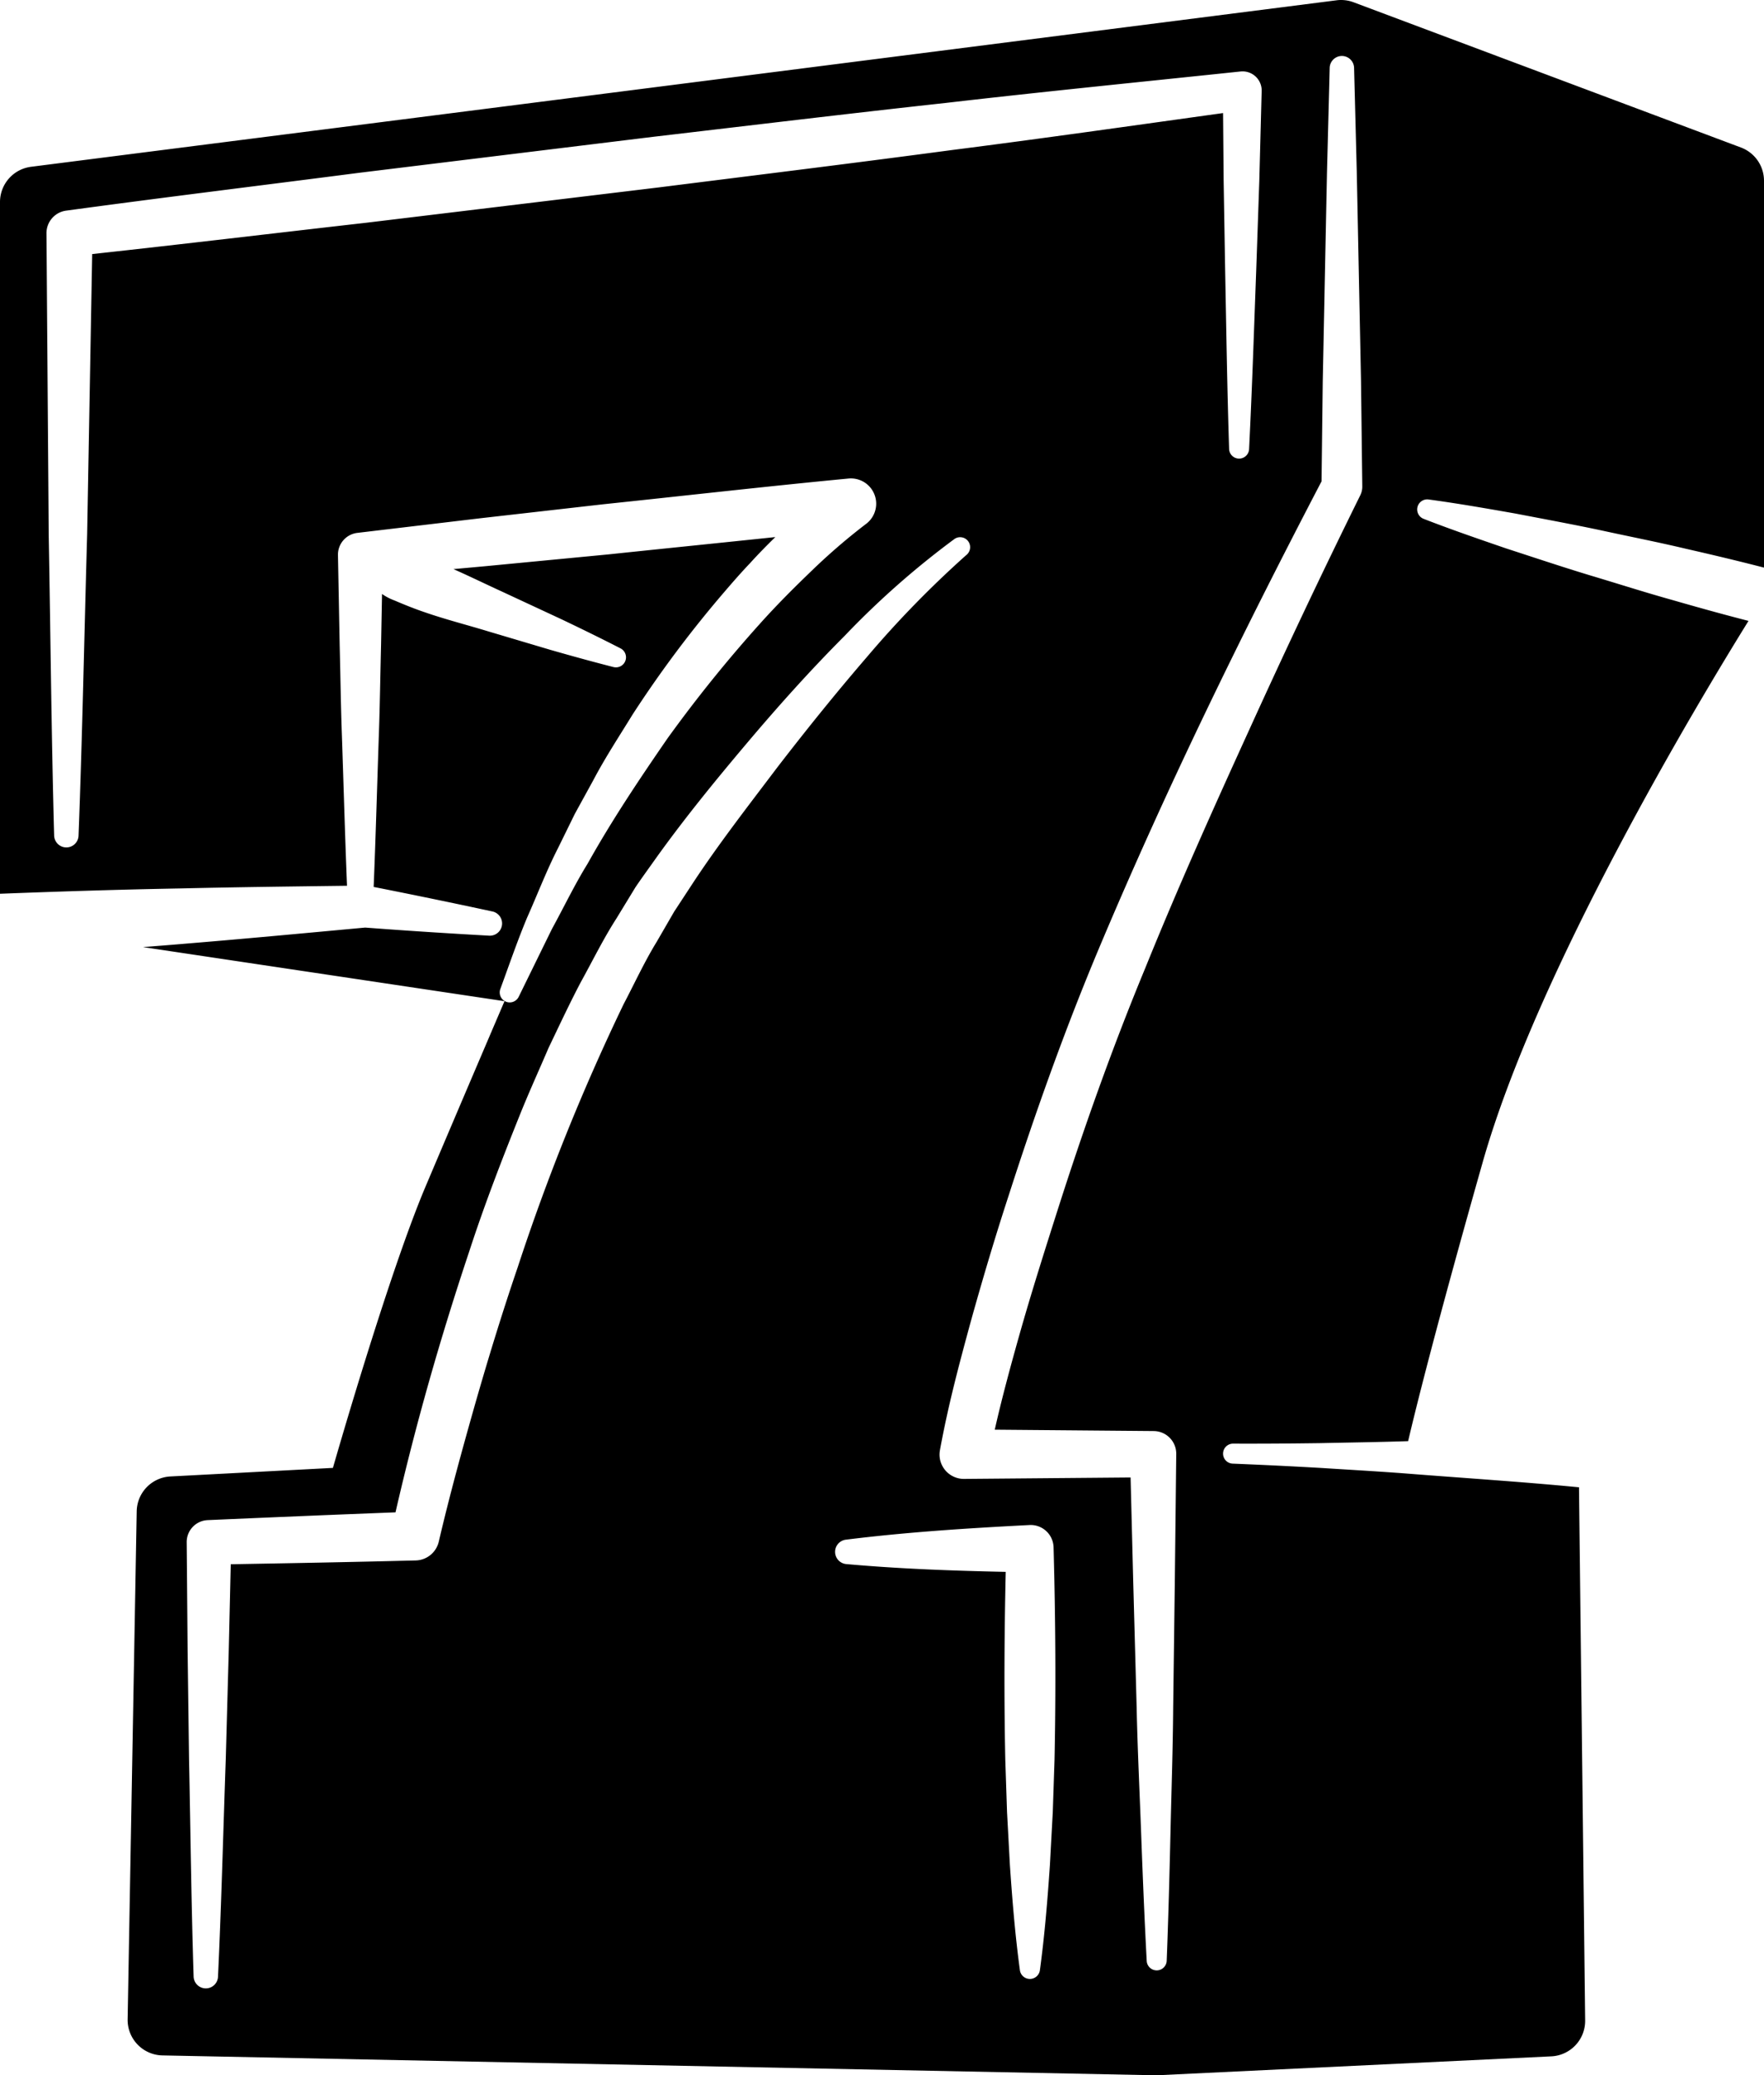 <svg xmlns="http://www.w3.org/2000/svg" viewBox="0 0 139.307 163.904"><title>icon-typeface-design</title><g id="Layer_2" data-name="Layer 2"><g id="Layer_1-2" data-name="Layer 1"><path d="M112.82,39.449c2.292.308,4.56.707,6.829,1.105,2.259.435,4.524.851,6.772,1.328,2.245.491,4.503.931,6.737,1.463,2.057.468,4.108.956,6.149,1.485V14.278a2.807,2.807,0,0,0-1.821-2.628L106.893.179a2.809,2.809,0,0,0-1.341-.156l-103.1,13.15A2.807,2.807,0,0,0,0,15.956V70.588c4.761-.184,9.522-.334,14.287-.421,4.371-.102,8.744-.154,13.117-.211-.16-3.957-.268-7.914-.404-11.871-.086-2.374-.115-4.748-.175-7.123l-.135-7.122a1.732,1.732,0,0,1,1.519-1.752l.065-.008,9.675-1.15,9.68-1.102c6.46-.677,12.913-1.416,19.378-2.034a1.996,1.996,0,0,1,1.385,3.586l-.019.014a48.438,48.438,0,0,0-4.283,3.693c-1.389,1.335-2.759,2.705-4.054,4.149a108.366,108.366,0,0,0-7.323,9.083c-2.213,3.211-4.395,6.465-6.306,9.891-1.035,1.671-1.878,3.445-2.825,5.171l-2.6,5.306-.018.036a.789.789,0,0,1-1.449-.621c.689-1.874,1.336-3.773,2.108-5.622.816-1.828,1.532-3.71,2.446-5.499l1.328-2.707,1.452-2.645c.937-1.784,2.046-3.469,3.102-5.188a90.082,90.082,0,0,1,7.265-9.705c.659-.77,1.327-1.534,2.029-2.271.635-.703,1.304-1.38,1.983-2.047-4.394.461-8.79.906-13.184,1.368l-9.698.93-2.536.231c1.299.575,2.578,1.203,3.871,1.793l4.682,2.179c1.555.742,3.104,1.499,4.641,2.288a.794.794,0,0,1-.559,1.476c-1.674-.428-3.336-.887-4.992-1.362l-4.95-1.472c-1.646-.502-3.321-.926-4.943-1.489-.814-.275-1.611-.595-2.4-.934a4.29,4.29,0,0,1-.991-.515l-.076,4.051c-.061,2.375-.09,4.749-.176,7.123-.136,3.988-.245,7.976-.408,11.964q4.697.928,9.384,1.939a.967.967,0,0,1-.258,1.91q-4.905-.27-9.796-.639c-4.774.44-9.545.891-14.322,1.282-1.073.093-2.147.173-3.22.26l28.545,4.272s-3.252,7.589-6.234,14.636-7.317,22.224-7.317,22.224l-12.837.676a2.805,2.805,0,0,0-2.658,2.752l-.717,40.117a2.806,2.806,0,0,0,2.75,2.856l78.508,1.57,31.174-1.496a2.806,2.806,0,0,0,2.672-2.836l-.486-42.112c-.022-.002-.047,0-.068-.002-4.546-.439-9.094-.726-13.642-1.087-2.274-.172-4.548-.299-6.823-.444q-3.413-.193-6.825-.331a.79.79,0,0,1,.034-1.579c2.277.009,4.555-.008,6.833-.039,2.278-.048,4.557-.079,6.836-.153.054-.002.107-.003.161-.005.628-2.681,2.235-9.147,5.882-22.008C121.399,76.59,134.09,55.474,138.084,49.038c-1.999-.514-3.988-1.065-5.971-1.638-2.213-.615-4.402-1.321-6.605-1.977-2.199-.669-4.382-1.4-6.57-2.111-2.178-.749-4.357-1.496-6.512-2.335a.795.795,0,0,1,.394-1.529ZM52.04,14.8l-23.156,2.797c-7.202.819-14.398,1.683-21.604,2.469L6.882,42.223C6.654,50.149,6.505,58.075,6.203,66a.964.964,0,0,1-1.927-.01c-.219-7.928-.285-15.854-.429-23.782L3.67,18.427a1.793,1.793,0,0,1,1.551-1.791L5.27,16.63c7.705-1.048,15.422-1.989,23.133-2.987l23.152-2.834c7.721-.905,15.44-1.837,23.169-2.683,7.724-.894,15.462-1.661,23.196-2.475l.051-.005a1.509,1.509,0,0,1,1.658,1.343,1.643,1.643,0,0,1,.007.197l-.185,7.07-.244,7.07c-.175,4.713-.329,9.426-.563,14.139a.79.79,0,0,1-1.579-.015c-.151-4.716-.222-9.431-.313-14.147l-.119-7.072L96.588,8.93c-7.134.991-14.266,2.01-21.411,2.92C67.471,12.881,59.754,13.827,52.04,14.8ZM54.757,69.686l-1.512,2.307-1.39,2.401c-.966,1.574-1.744,3.275-2.608,4.916a169.912,169.912,0,0,0-8.369,20.798c-1.212,3.55-2.313,7.141-3.348,10.752-1.023,3.605-2.028,7.254-2.871,10.865l-.009.037a1.919,1.919,0,0,1-1.817,1.48c-4.869.125-9.739.215-14.61.3l-.158,6.856-.237,8.572c-.2,5.714-.345,11.429-.611,17.143A.964.964,0,0,1,15.29,156.1c-.182-5.718-.244-11.434-.361-17.15l-.112-8.575-.073-8.574a1.731,1.731,0,0,1,1.651-1.743l.055-.003q7.391-.326,14.784-.612c1.603-6.998,3.56-13.834,5.827-20.619,1.182-3.633,2.561-7.206,3.989-10.76.712-1.778,1.512-3.526,2.265-5.289.832-1.735,1.643-3.476,2.538-5.182.937-1.689,1.778-3.42,2.829-5.055l1.512-2.48c.547-.804,1.125-1.592,1.686-2.387,2.268-3.155,4.649-6.067,7.121-8.995,2.461-2.914,5.011-5.76,7.713-8.468a67.082,67.082,0,0,1,8.656-7.635.788.788,0,0,1,.971,1.239l-.057.049A80.708,80.708,0,0,0,68.49,51.857c-2.45,2.843-4.808,5.77-7.103,8.748C59.133,63.591,56.787,66.607,54.757,69.686ZM83.278,138.96l-.138,4.162-.226,4.162c-.189,2.773-.414,5.547-.791,8.322a.797.797,0,0,1-1.579,0c-.377-2.775-.602-5.549-.791-8.322l-.225-4.162L79.39,138.96c-.102-4.939-.077-9.877.035-14.816-4.195-.088-8.391-.239-12.592-.615a.969.969,0,0,1-.033-1.927c4.83-.603,9.666-.908,14.502-1.157a1.807,1.807,0,0,1,1.898,1.712l.001.035.004.123C83.355,127.864,83.394,133.412,83.278,138.96Zm24.15-99.851-.024.048c-3.021,6.116-5.948,12.312-8.773,18.533C95.795,63.907,93,70.143,90.444,76.457,87.838,82.75,85.576,89.125,83.499,95.64c-1.034,3.246-2.063,6.492-2.988,9.76-.7,2.483-1.395,5.035-1.953,7.515l12.507.107.049.001a1.791,1.791,0,0,1,1.777,1.808v.004l-.112,10.003-.13,10.003c-.025,3.335-.142,6.67-.216,10.004-.078,3.335-.165,6.67-.296,10.005a.79.79,0,0,1-1.579.011c-.179-3.333-.313-6.666-.437-9.999-.122-3.333-.286-6.666-.357-10l-.272-10-.207-8.173-13.126.113-.023.001a1.922,1.922,0,0,1-1.938-1.905,2.054,2.054,0,0,1,.031-.361c.654-3.583,1.532-6.851,2.449-10.215.929-3.332,1.913-6.642,2.984-9.919,2.105-6.543,4.439-13.098,7.109-19.463,5.3-12.608,11.284-24.833,17.594-36.923l.095-7.864.167-8.266.168-8.266.213-8.267a.964.964,0,0,1,1.927,0l.213,8.267.167,8.266.168,8.266.1,8.266A1.532,1.532,0,0,1,107.428,39.109Z"/></g></g></svg>